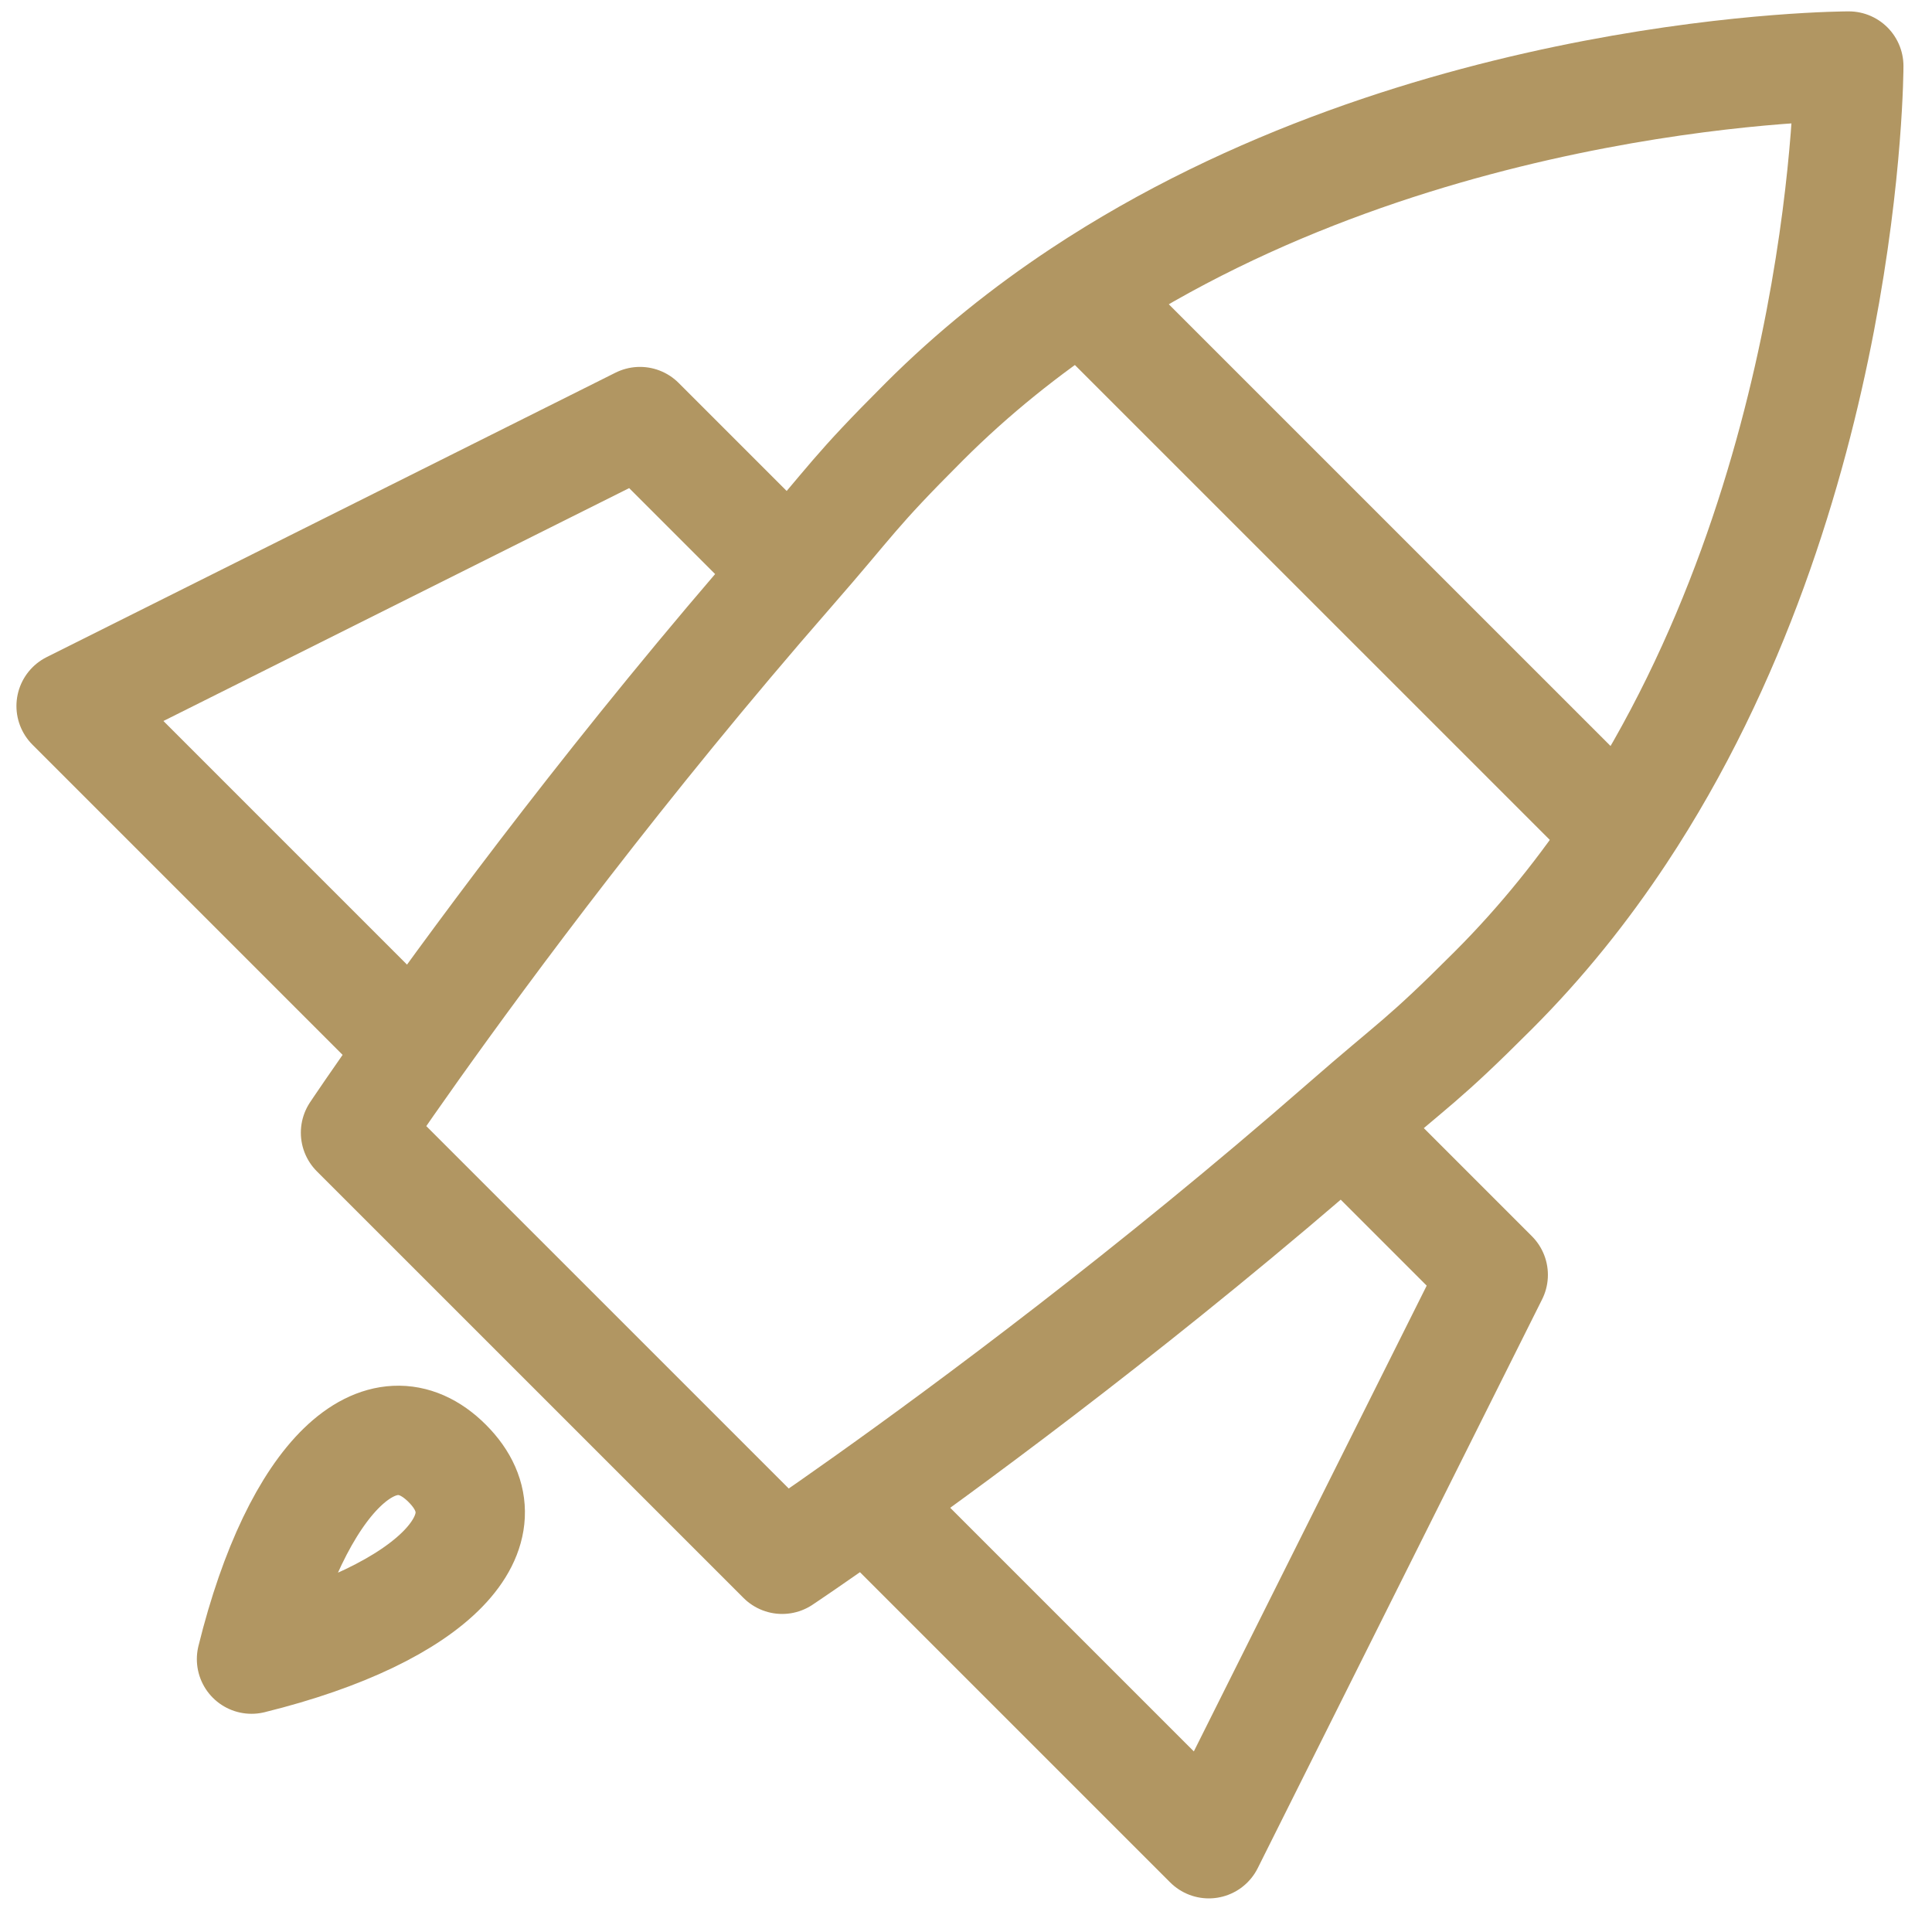 <?xml version="1.0" encoding="UTF-8"?>
<svg xmlns="http://www.w3.org/2000/svg" xmlns:xlink="http://www.w3.org/1999/xlink" width="53px" height="53px" viewBox="0 0 53 53" version="1.1">
  <title>rocket</title>
  <g id="Page-1" stroke="none" stroke-width="1" fill="none" fill-rule="evenodd" stroke-linecap="round" stroke-linejoin="round">
    <g id="Artboard" transform="translate(-6, -6)" stroke="#B19662" stroke-width="3">
      <g id="rocket" transform="translate(7, 7)">
        <path d="M28.662,7.067 C27.154,8.065 25.701,9.223 24.358,10.565 C22.38,12.543 22.434,12.65 20.665,14.674 M28.662,7.067 C38.112,0.812 49.717,0.812 49.717,0.812 C49.717,0.812 49.717,12.417 43.462,21.866 M28.662,7.067 L43.462,21.866 M43.462,21.866 C42.463,23.375 41.306,24.828 39.963,26.17 C37.986,28.148 37.878,28.095 35.854,29.863 M10.352,27.77 C9.325,29.214 8.753,30.072 8.753,30.072 L20.457,41.775 C20.457,41.775 21.315,41.204 22.759,40.176 M10.352,27.77 L0.951,18.368 L16.556,10.565 L20.665,14.674 M10.352,27.77 C12.351,24.96 16.073,19.931 20.665,14.674 M22.759,40.176 L32.161,49.578 L39.963,33.973 L35.854,29.863 M22.759,40.176 C25.569,38.178 30.598,34.455 35.854,29.863" id="Shape"></path>
        <path d="M5.9,44.514 C7.154,39.44 9.479,37.355 11.269,39.145 C13.059,40.934 10.974,43.26 5.9,44.514 Z" id="Path"></path>
      </g>
    </g>
  </g>
</svg>

